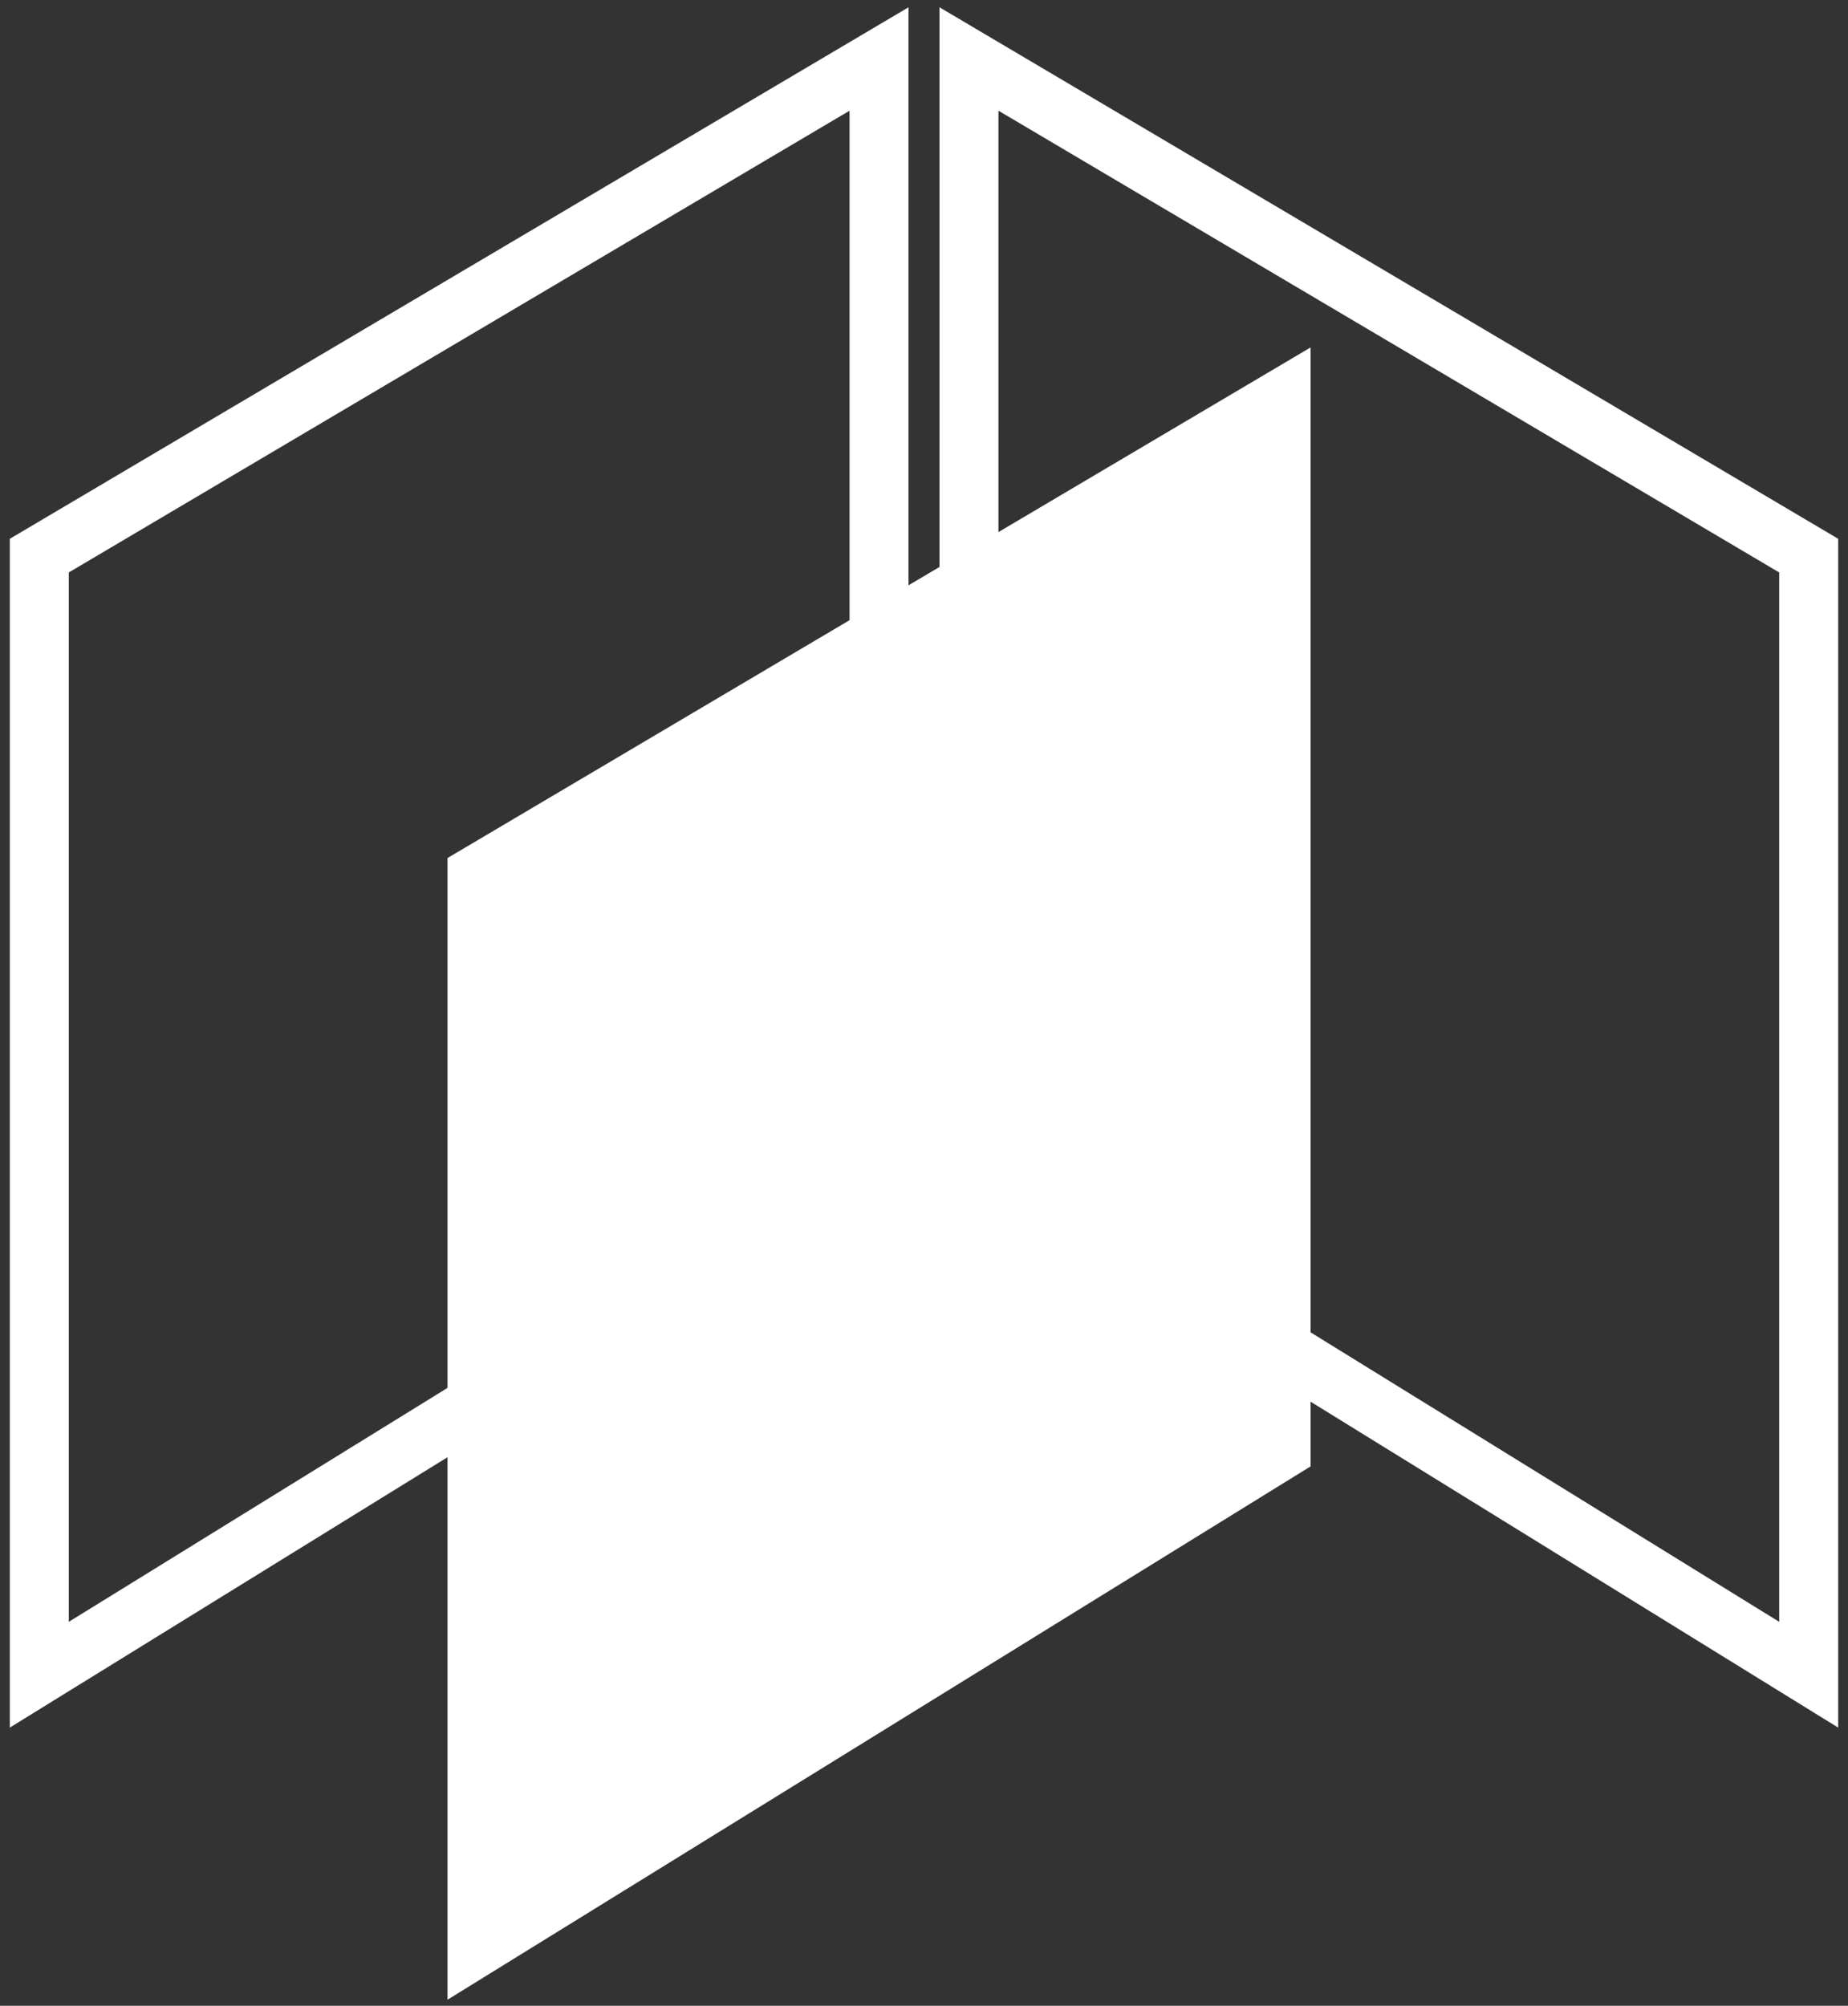 <svg width="94" height="102" viewBox="0 0 94 102" fill="none" xmlns="http://www.w3.org/2000/svg">
<rect x="0" y="0" width="94" height="102" fill="#333333" stroke="none"/>
<g id="Component 61">
<path id="Vector 1" d="M44.713 3L2 28.254V85.162L44.713 58.784V3Z" stroke="white" stroke-width="3"/>
<path id="Vector 3" d="M49.287 3L92 28.254V85.162L49.287 58.784V3Z" stroke="white" stroke-width="3"/>
<path id="Vector 2" d="M65.164 20.297L24.263 44.488V99L65.164 73.732V20.297Z" fill="white" stroke="white" stroke-width="3"/>
</g>
</svg>
